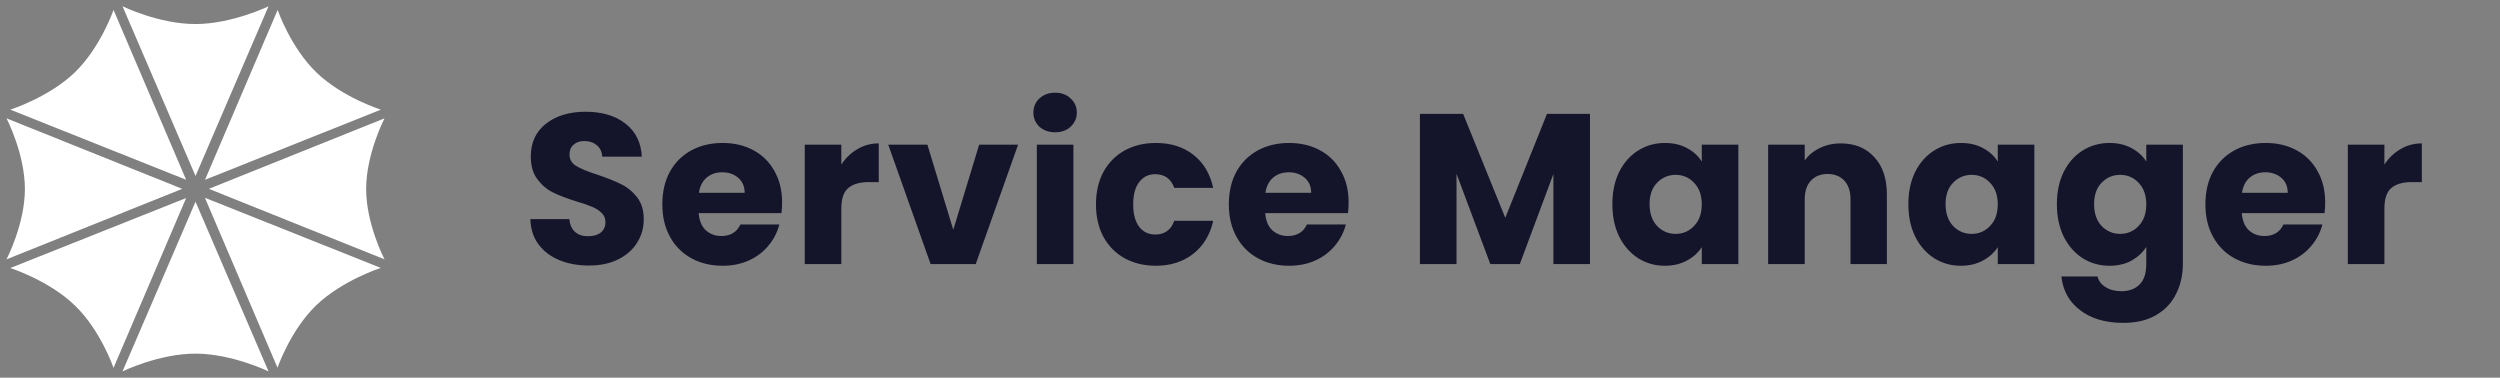 <svg width="100%" height="100%" viewBox="0 0 748 113" fill="none" xmlns="http://www.w3.org/2000/svg">
<rect x="0" y="0" width="748" height="113" fill="#808080" stroke="none"/>
<path d="M54.522 56.5L1.95 35.407C1.95 35.407 7.449 45.991 7.449 56.538C7.449 67.084 1.95 77.593 1.95 77.593L54.522 56.5ZM115.05 35.407L62.478 56.5L115.05 77.593C115.05 77.593 109.551 67.084 109.551 56.538C109.551 45.991 115.05 35.407 115.05 35.407ZM80.34 1.883C80.34 1.883 69.381 7.194 58.461 7.194C47.541 7.194 36.66 1.883 36.66 1.883L58.5 52.658L80.34 1.883ZM36.66 111.117C36.66 111.117 47.541 105.806 58.461 105.806C69.381 105.806 80.34 111.117 80.34 111.117L58.5 60.342L36.66 111.117Z" fill="white"/>
<path d="M22.425 91.417C30.147 98.875 33.969 110.062 33.969 110.062L55.692 59.25L3.081 80.192C3.081 80.192 14.703 83.921 22.425 91.417ZM94.653 21.658C86.931 14.2 83.07 2.976 83.07 2.976L61.347 53.788L113.958 32.808C113.919 32.808 102.336 29.116 94.653 21.658ZM33.969 2.976C33.969 2.976 30.108 14.2 22.386 21.658C14.664 29.116 3.081 32.808 3.081 32.808L55.692 53.788L33.969 2.976ZM83.031 110.024C83.031 110.024 86.853 98.837 94.575 91.379C102.297 83.921 113.919 80.155 113.919 80.155L61.308 59.174L83.031 110.024Z" fill="white"/>
<path d="M176.224 79.448C172.939 79.448 169.995 78.915 167.392 77.848C164.789 76.781 162.699 75.203 161.12 73.112C159.584 71.021 158.773 68.504 158.688 65.56H170.336C170.507 67.224 171.083 68.504 172.064 69.4C173.045 70.253 174.325 70.68 175.904 70.68C177.525 70.68 178.805 70.317 179.744 69.592C180.683 68.824 181.152 67.779 181.152 66.456C181.152 65.347 180.768 64.429 180 63.704C179.275 62.979 178.357 62.381 177.248 61.912C176.181 61.443 174.645 60.909 172.64 60.312C169.739 59.416 167.371 58.52 165.536 57.624C163.701 56.728 162.123 55.405 160.8 53.656C159.477 51.907 158.816 49.624 158.816 46.808C158.816 42.627 160.331 39.363 163.36 37.016C166.389 34.627 170.336 33.432 175.2 33.432C180.149 33.432 184.139 34.627 187.168 37.016C190.197 39.363 191.819 42.648 192.032 46.872H180.192C180.107 45.421 179.573 44.291 178.592 43.48C177.611 42.627 176.352 42.2 174.816 42.2C173.493 42.2 172.427 42.563 171.616 43.288C170.805 43.971 170.4 44.973 170.4 46.296C170.4 47.747 171.083 48.877 172.448 49.688C173.813 50.499 175.947 51.373 178.848 52.312C181.749 53.293 184.096 54.232 185.888 55.128C187.723 56.024 189.301 57.325 190.624 59.032C191.947 60.739 192.608 62.936 192.608 65.624C192.608 68.184 191.947 70.509 190.624 72.6C189.344 74.691 187.467 76.355 184.992 77.592C182.517 78.829 179.595 79.448 176.224 79.448ZM234.007 60.568C234.007 61.592 233.943 62.659 233.815 63.768H209.047C209.218 65.987 209.922 67.693 211.159 68.888C212.439 70.04 213.996 70.616 215.831 70.616C218.562 70.616 220.46 69.464 221.527 67.16H233.175C232.578 69.507 231.49 71.619 229.911 73.496C228.375 75.373 226.434 76.845 224.087 77.912C221.74 78.979 219.116 79.512 216.215 79.512C212.716 79.512 209.602 78.765 206.871 77.272C204.14 75.779 202.007 73.645 200.471 70.872C198.935 68.099 198.167 64.856 198.167 61.144C198.167 57.432 198.914 54.189 200.407 51.416C201.943 48.643 204.076 46.509 206.807 45.016C209.538 43.523 212.674 42.776 216.215 42.776C219.671 42.776 222.743 43.501 225.431 44.952C228.119 46.403 230.21 48.472 231.703 51.16C233.239 53.848 234.007 56.984 234.007 60.568ZM222.807 57.688C222.807 55.811 222.167 54.317 220.887 53.208C219.607 52.099 218.007 51.544 216.087 51.544C214.252 51.544 212.695 52.077 211.415 53.144C210.178 54.211 209.41 55.725 209.111 57.688H222.807ZM251.725 49.24C253.005 47.277 254.605 45.741 256.525 44.632C258.445 43.48 260.578 42.904 262.925 42.904V54.488H259.917C257.186 54.488 255.138 55.085 253.773 56.28C252.407 57.432 251.725 59.48 251.725 62.424V79H240.781V43.288H251.725V49.24ZM285.22 68.76L292.964 43.288H304.612L291.94 79H278.436L265.764 43.288H277.476L285.22 68.76ZM315.722 39.576C313.802 39.576 312.223 39.021 310.986 37.912C309.791 36.76 309.194 35.352 309.194 33.688C309.194 31.981 309.791 30.573 310.986 29.464C312.223 28.312 313.802 27.736 315.722 27.736C317.599 27.736 319.135 28.312 320.33 29.464C321.567 30.573 322.186 31.981 322.186 33.688C322.186 35.352 321.567 36.76 320.33 37.912C319.135 39.021 317.599 39.576 315.722 39.576ZM321.162 43.288V79H310.218V43.288H321.162ZM327.917 61.144C327.917 57.432 328.664 54.189 330.157 51.416C331.693 48.643 333.805 46.509 336.493 45.016C339.224 43.523 342.338 42.776 345.837 42.776C350.317 42.776 354.05 43.949 357.037 46.296C360.066 48.643 362.05 51.949 362.989 56.216H351.341C350.36 53.485 348.461 52.12 345.645 52.12C343.64 52.12 342.04 52.909 340.845 54.488C339.65 56.024 339.053 58.243 339.053 61.144C339.053 64.045 339.65 66.285 340.845 67.864C342.04 69.4 343.64 70.168 345.645 70.168C348.461 70.168 350.36 68.803 351.341 66.072H362.989C362.05 70.253 360.066 73.539 357.037 75.928C354.008 78.317 350.274 79.512 345.837 79.512C342.338 79.512 339.224 78.765 336.493 77.272C333.805 75.779 331.693 73.645 330.157 70.872C328.664 68.099 327.917 64.856 327.917 61.144ZM403.507 60.568C403.507 61.592 403.443 62.659 403.315 63.768H378.547C378.718 65.987 379.422 67.693 380.659 68.888C381.939 70.04 383.496 70.616 385.331 70.616C388.062 70.616 389.96 69.464 391.027 67.16H402.675C402.078 69.507 400.99 71.619 399.411 73.496C397.875 75.373 395.934 76.845 393.587 77.912C391.24 78.979 388.616 79.512 385.715 79.512C382.216 79.512 379.102 78.765 376.371 77.272C373.64 75.779 371.507 73.645 369.971 70.872C368.435 68.099 367.667 64.856 367.667 61.144C367.667 57.432 368.414 54.189 369.907 51.416C371.443 48.643 373.576 46.509 376.307 45.016C379.038 43.523 382.174 42.776 385.715 42.776C389.171 42.776 392.243 43.501 394.931 44.952C397.619 46.403 399.71 48.472 401.203 51.16C402.739 53.848 403.507 56.984 403.507 60.568ZM392.307 57.688C392.307 55.811 391.667 54.317 390.387 53.208C389.107 52.099 387.507 51.544 385.587 51.544C383.752 51.544 382.195 52.077 380.915 53.144C379.678 54.211 378.91 55.725 378.611 57.688H392.307ZM475.723 34.072V79H464.779V52.056L454.731 79H445.899L435.787 51.992V79H424.843V34.072H437.771L450.379 65.176L462.859 34.072H475.723ZM482.417 61.08C482.417 57.411 483.1 54.189 484.465 51.416C485.873 48.643 487.772 46.509 490.161 45.016C492.55 43.523 495.217 42.776 498.161 42.776C500.678 42.776 502.876 43.288 504.753 44.312C506.673 45.336 508.145 46.68 509.169 48.344V43.288H520.113V79H509.169V73.944C508.102 75.608 506.609 76.952 504.689 77.976C502.812 79 500.614 79.512 498.097 79.512C495.196 79.512 492.55 78.765 490.161 77.272C487.772 75.736 485.873 73.581 484.465 70.808C483.1 67.992 482.417 64.749 482.417 61.08ZM509.169 61.144C509.169 58.413 508.401 56.259 506.865 54.68C505.372 53.101 503.537 52.312 501.361 52.312C499.185 52.312 497.329 53.101 495.793 54.68C494.3 56.216 493.553 58.349 493.553 61.08C493.553 63.811 494.3 65.987 495.793 67.608C497.329 69.187 499.185 69.976 501.361 69.976C503.537 69.976 505.372 69.187 506.865 67.608C508.401 66.029 509.169 63.875 509.169 61.144ZM550.791 42.904C554.972 42.904 558.3 44.269 560.775 47C563.292 49.688 564.551 53.4 564.551 58.136V79H553.671V59.608C553.671 57.219 553.052 55.363 551.815 54.04C550.577 52.717 548.913 52.056 546.823 52.056C544.732 52.056 543.068 52.717 541.831 54.04C540.593 55.363 539.975 57.219 539.975 59.608V79H529.031V43.288H539.975V48.024C541.084 46.445 542.577 45.208 544.455 44.312C546.332 43.373 548.444 42.904 550.791 42.904ZM570.98 61.08C570.98 57.411 571.662 54.189 573.028 51.416C574.436 48.643 576.334 46.509 578.724 45.016C581.113 43.523 583.78 42.776 586.724 42.776C589.241 42.776 591.438 43.288 593.316 44.312C595.236 45.336 596.708 46.68 597.732 48.344V43.288H608.676V79H597.732V73.944C596.665 75.608 595.172 76.952 593.252 77.976C591.374 79 589.177 79.512 586.66 79.512C583.758 79.512 581.113 78.765 578.724 77.272C576.334 75.736 574.436 73.581 573.028 70.808C571.662 67.992 570.98 64.749 570.98 61.08ZM597.732 61.144C597.732 58.413 596.964 56.259 595.428 54.68C593.934 53.101 592.1 52.312 589.924 52.312C587.748 52.312 585.892 53.101 584.356 54.68C582.862 56.216 582.116 58.349 582.116 61.08C582.116 63.811 582.862 65.987 584.356 67.608C585.892 69.187 587.748 69.976 589.924 69.976C592.1 69.976 593.934 69.187 595.428 67.608C596.964 66.029 597.732 63.875 597.732 61.144ZM631.161 42.776C633.678 42.776 635.876 43.288 637.753 44.312C639.673 45.336 641.145 46.68 642.169 48.344V43.288H653.113V78.936C653.113 82.221 652.452 85.187 651.129 87.832C649.849 90.52 647.865 92.653 645.177 94.232C642.532 95.811 639.225 96.6 635.257 96.6C629.966 96.6 625.678 95.341 622.393 92.824C619.108 90.349 617.23 86.979 616.761 82.712H627.577C627.918 84.077 628.729 85.144 630.009 85.912C631.289 86.723 632.868 87.128 634.745 87.128C637.006 87.128 638.798 86.467 640.121 85.144C641.486 83.864 642.169 81.795 642.169 78.936V73.88C641.102 75.544 639.63 76.909 637.753 77.976C635.876 79 633.678 79.512 631.161 79.512C628.217 79.512 625.55 78.765 623.161 77.272C620.772 75.736 618.873 73.581 617.465 70.808C616.1 67.992 615.417 64.749 615.417 61.08C615.417 57.411 616.1 54.189 617.465 51.416C618.873 48.643 620.772 46.509 623.161 45.016C625.55 43.523 628.217 42.776 631.161 42.776ZM642.169 61.144C642.169 58.413 641.401 56.259 639.865 54.68C638.372 53.101 636.537 52.312 634.361 52.312C632.185 52.312 630.329 53.101 628.793 54.68C627.3 56.216 626.553 58.349 626.553 61.08C626.553 63.811 627.3 65.987 628.793 67.608C630.329 69.187 632.185 69.976 634.361 69.976C636.537 69.976 638.372 69.187 639.865 67.608C641.401 66.029 642.169 63.875 642.169 61.144ZM695.694 60.568C695.694 61.592 695.631 62.659 695.503 63.768H670.735C670.905 65.987 671.609 67.693 672.847 68.888C674.127 70.04 675.684 70.616 677.519 70.616C680.249 70.616 682.148 69.464 683.215 67.16H694.863C694.265 69.507 693.177 71.619 691.599 73.496C690.063 75.373 688.121 76.845 685.775 77.912C683.428 78.979 680.804 79.512 677.903 79.512C674.404 79.512 671.289 78.765 668.559 77.272C665.828 75.779 663.695 73.645 662.159 70.872C660.623 68.099 659.855 64.856 659.855 61.144C659.855 57.432 660.601 54.189 662.095 51.416C663.631 48.643 665.764 46.509 668.495 45.016C671.225 43.523 674.361 42.776 677.903 42.776C681.359 42.776 684.431 43.501 687.119 44.952C689.807 46.403 691.897 48.472 693.391 51.16C694.927 53.848 695.694 56.984 695.694 60.568ZM684.495 57.688C684.495 55.811 683.855 54.317 682.575 53.208C681.295 52.099 679.695 51.544 677.775 51.544C675.94 51.544 674.383 52.077 673.103 53.144C671.865 54.211 671.097 55.725 670.799 57.688H684.495ZM713.412 49.24C714.692 47.277 716.292 45.741 718.212 44.632C720.132 43.48 722.265 42.904 724.612 42.904V54.488H721.604C718.873 54.488 716.825 55.085 715.46 56.28C714.095 57.432 713.412 59.48 713.412 62.424V79H702.468V43.288H713.412V49.24Z" fill="#14142B"/>
</svg>
